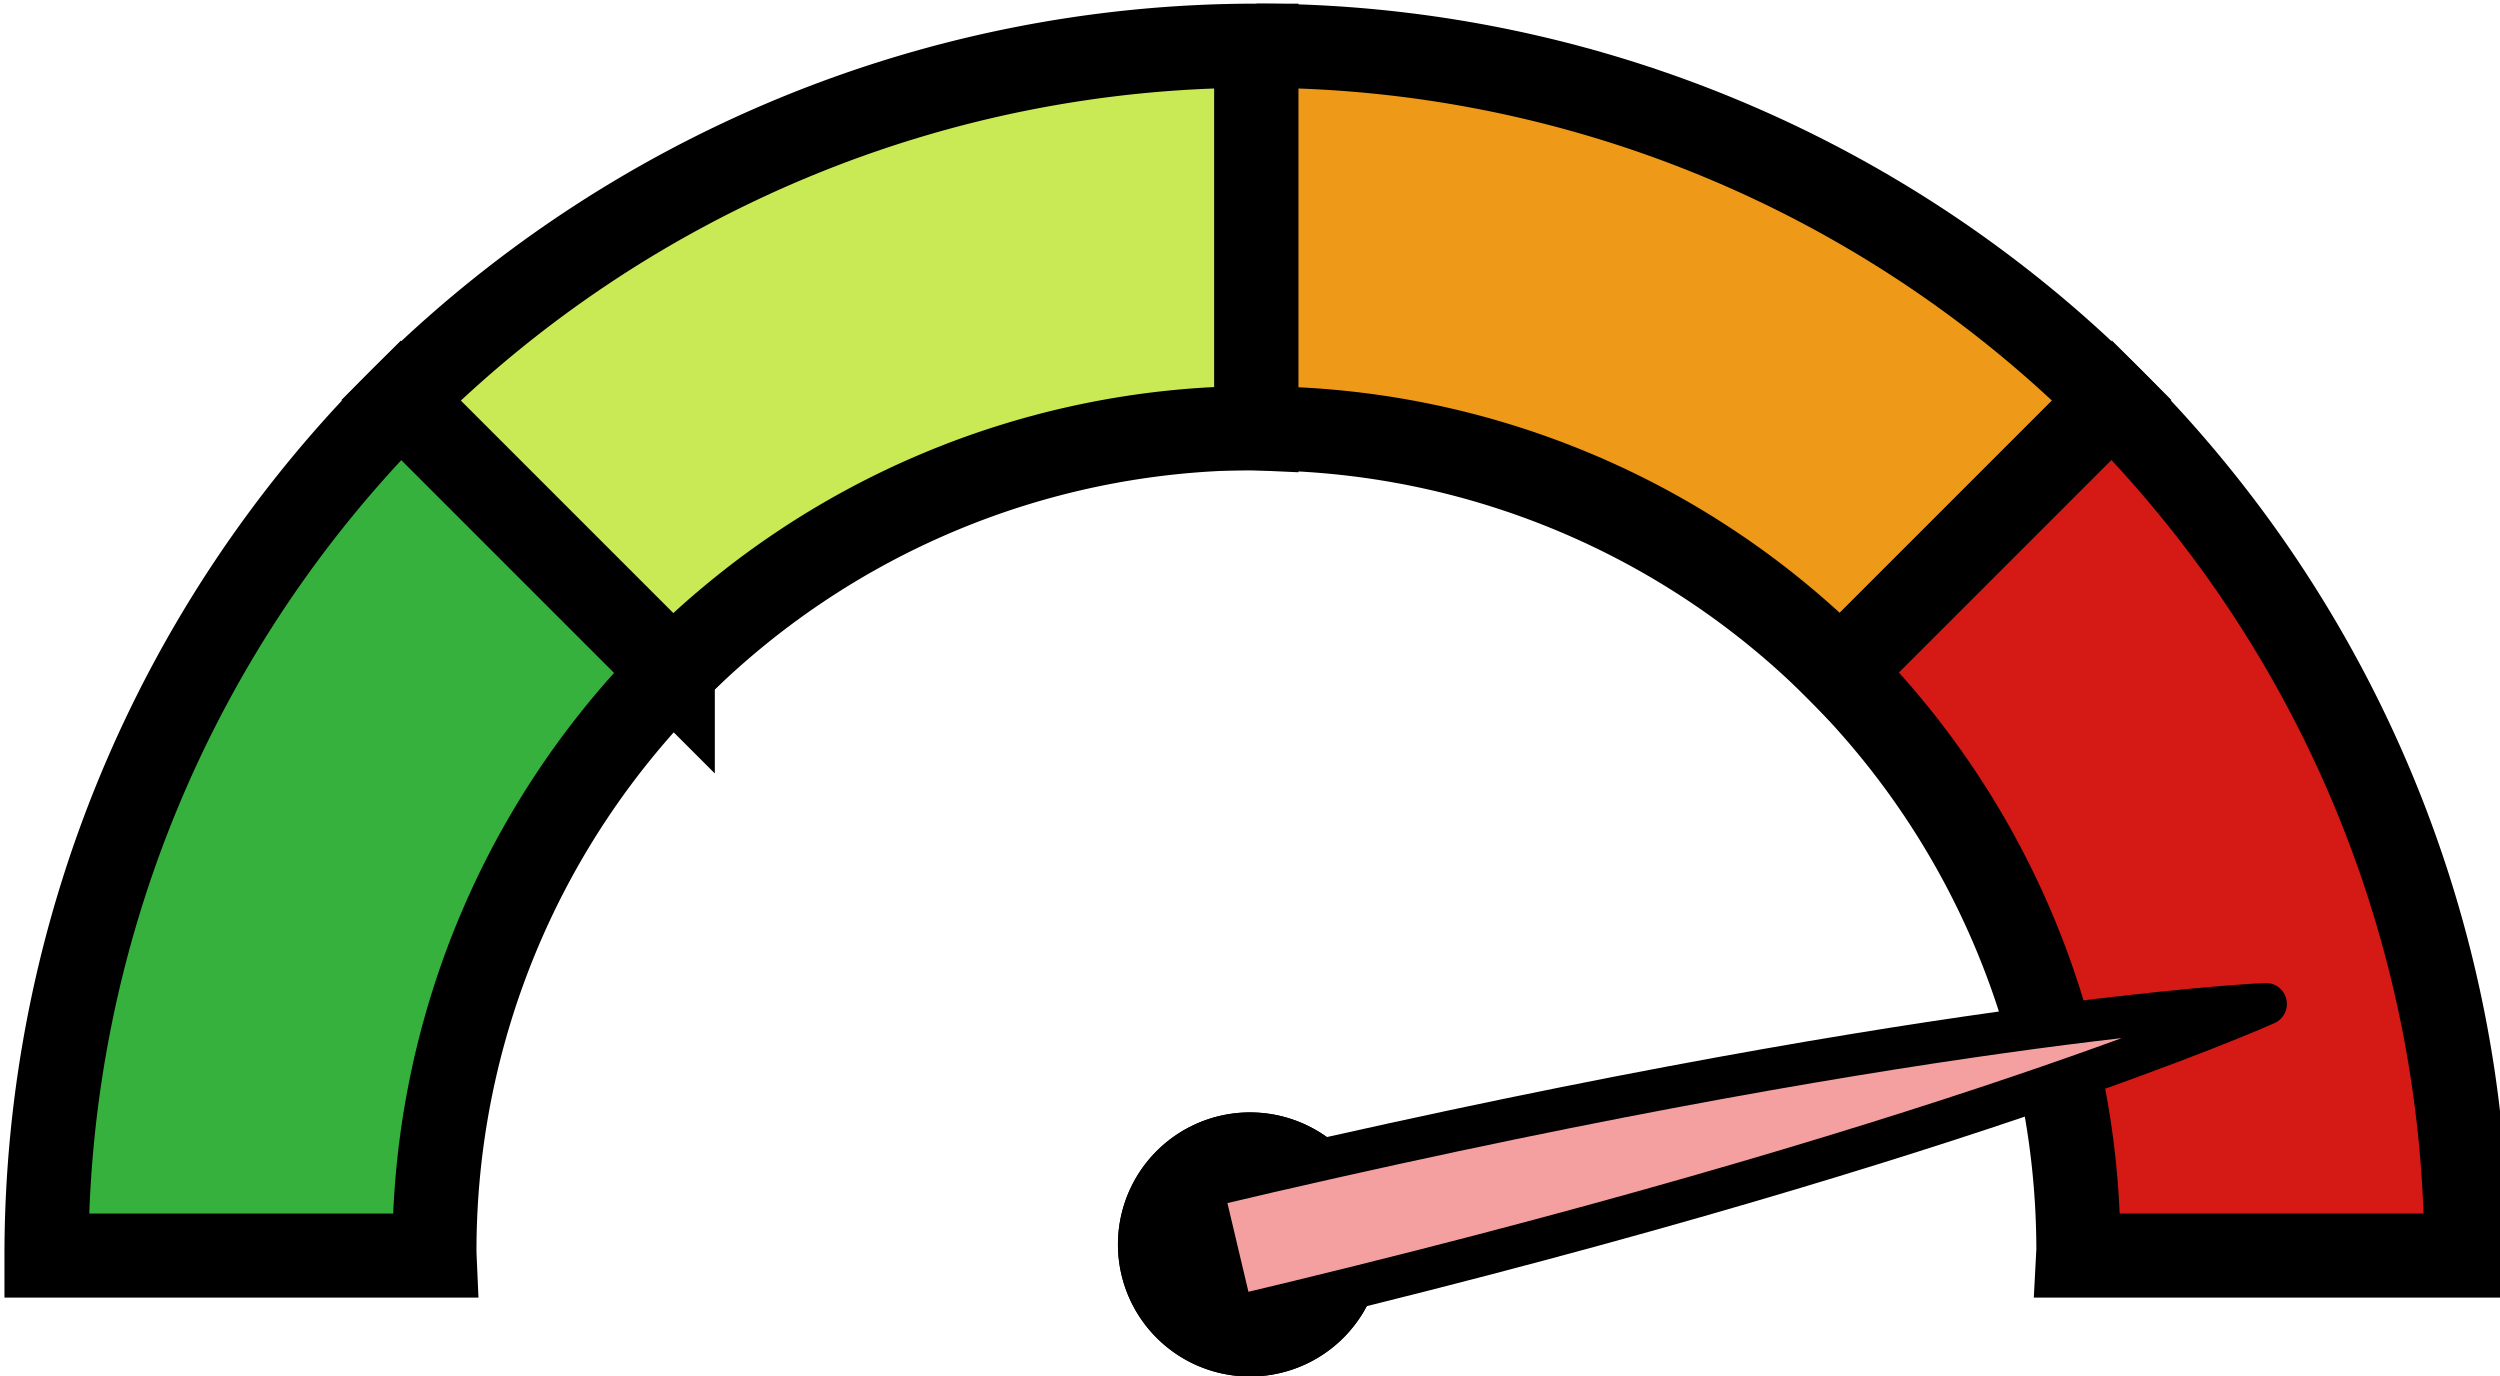 <?xml version="1.0" encoding="UTF-8" standalone="no"?>
<!-- Created with Inkscape (http://www.inkscape.org/) -->

<svg
   xmlns:dc="http://purl.org/dc/elements/1.1/"
   xmlns:cc="http://creativecommons.org/ns#"
   xmlns:rdf="http://www.w3.org/1999/02/22-rdf-syntax-ns#"
   xmlns:svg="http://www.w3.org/2000/svg"
   xmlns="http://www.w3.org/2000/svg"
   xmlns:sodipodi="http://sodipodi.sourceforge.net/DTD/sodipodi-0.dtd"
   xmlns:inkscape="http://www.inkscape.org/namespaces/inkscape"
   width="59.554mm"
   height="32.79mm"
   viewBox="0 0 59.554 32.79"
   version="1.1"
   id="svg996"
   inkscape:version="0.92.5 (2060ec1f9f, 2020-04-08)"
   sodipodi:docname="fast.svg">
  <defs
     id="defs990" />
  <sodipodi:namedview
     id="base"
     pagecolor="#ffffff"
     bordercolor="#666666"
     borderopacity="1.0"
     inkscape:pageopacity="0.0"
     inkscape:pageshadow="2"
     inkscape:zoom="2"
     inkscape:cx="-53.018124"
     inkscape:cy="31.506768"
     inkscape:document-units="mm"
     inkscape:current-layer="layer1"
     showgrid="false"
     fit-margin-top="0"
     fit-margin-left="0"
     fit-margin-right="0"
     fit-margin-bottom="0"
     inkscape:window-width="2506"
     inkscape:window-height="1376"
     inkscape:window-x="2614"
     inkscape:window-y="27"
     inkscape:window-maximized="1" />
  <g
     inkscape:label="Layer 1"
     inkscape:groupmode="layer"
     id="layer1"
     transform="translate(-67.381,-55.104)">
    <g
       id="g1654">
      <path
         style="opacity:1;fill:#000000;fill-opacity:1;stroke:#000000;stroke-width:0.141;stroke-linecap:round;stroke-linejoin:miter;stroke-miterlimit:4;stroke-dasharray:none;stroke-dashoffset:0;stroke-opacity:1;paint-order:stroke fill markers"
         id="path1551"
         sodipodi:type="arc"
         sodipodi:cx="97.157738"
         sodipodi:cy="84.74852"
         sodipodi:rx="3.0751112"
         sodipodi:ry="3.0751112"
         sodipodi:start="0"
         sodipodi:end="6.2748601"
         sodipodi:open="true"
         d="m 100.233,84.749 a 3.075,3.075 0 0 1 -3.069,3.075 3.075,3.075 0 0 1 -3.081,-3.062 3.075,3.075 0 0 1 3.056,-3.088 3.075,3.075 0 0 1 3.094,3.049" />
      <path
         id="path1555"
         transform="scale(0.265)"
         d="m 290.303,243.902 a 108.763,108.763 0 0 0 -31.855,76.906 h 34.881 a 73.891,73.891 0 0 1 -0.008,-0.191 73.891,73.891 0 0 1 21.426,-52.271 z"
         style="opacity:1;fill:#37b13d;fill-opacity:1;stroke:#000000;stroke-width:7.559;stroke-linecap:round;stroke-linejoin:miter;stroke-miterlimit:4;stroke-dasharray:none;stroke-dashoffset:0;stroke-opacity:1;paint-order:stroke fill markers"
         inkscape:connector-curvature="0" />
      <path
         id="path1557"
         transform="scale(0.265)"
         d="m 367.211,212.047 a 108.763,108.763 0 0 0 -76.908,31.855 l 24.443,24.443 a 73.891,73.891 0 0 1 52.002,-21.926 73.891,73.891 0 0 1 0.463,0.019 z"
         style="opacity:1;fill:#c9e955;fill-opacity:1;stroke:#000000;stroke-width:7.559;stroke-linecap:round;stroke-linejoin:miter;stroke-miterlimit:4;stroke-dasharray:none;stroke-dashoffset:0;stroke-opacity:1;paint-order:stroke fill markers"
         inkscape:connector-curvature="0" />
      <path
         id="path1559"
         transform="scale(0.265)"
         d="m 367.211,212.047 v 34.393 a 73.891,73.891 0 0 1 52.488,21.881 l 24.418,-24.418 a 108.763,108.763 0 0 0 -76.906,-31.855 z"
         style="opacity:1;fill:#ee9918;fill-opacity:1;stroke:#000000;stroke-width:7.559;stroke-linecap:round;stroke-linejoin:miter;stroke-miterlimit:4;stroke-dasharray:none;stroke-dashoffset:0;stroke-opacity:1;paint-order:stroke fill markers"
         inkscape:connector-curvature="0" />
      <path
         id="path1561"
         transform="scale(0.265)"
         d="m 444.117,243.902 -24.418,24.418 a 73.891,73.891 0 0 1 21.398,51.373 l 0.004,0.615 a 73.891,73.891 0 0 1 -0.025,0.5 h 34.898 a 108.763,108.763 0 0 0 -31.857,-76.906 z"
         style="opacity:1;fill:#d51915;fill-opacity:1;stroke:#000000;stroke-width:7.559;stroke-linecap:round;stroke-linejoin:miter;stroke-miterlimit:4;stroke-dasharray:none;stroke-dashoffset:0;stroke-opacity:1;paint-order:stroke fill markers"
         inkscape:connector-curvature="0" />
      <path
         d="m 100.233,84.749 a 3.075,3.075 0 0 1 -3.069,3.075 3.075,3.075 0 0 1 -3.081,-3.062 3.075,3.075 0 0 1 3.056,-3.088 3.075,3.075 0 0 1 3.094,3.049"
         sodipodi:open="true"
         sodipodi:end="6.2748601"
         sodipodi:start="0"
         sodipodi:ry="3.0751112"
         sodipodi:rx="3.0751112"
         sodipodi:cy="84.74852"
         sodipodi:cx="97.157738"
         sodipodi:type="arc"
         id="path1631"
         style="opacity:1;fill:#000000;fill-opacity:1;stroke:#000000;stroke-width:0.141;stroke-linecap:round;stroke-linejoin:miter;stroke-miterlimit:4;stroke-dasharray:none;stroke-dashoffset:0;stroke-opacity:1;paint-order:stroke fill markers" />
      <path
         style="fill:#f5a0a0;fill-opacity:1;stroke:#000000;stroke-width:1;stroke-linecap:butt;stroke-linejoin:round;stroke-miterlimit:4;stroke-dasharray:none;stroke-opacity:1"
         d="m 96.75,86.479 c 16.986,-4.023 24.608,-7.459 24.608,-7.459 0,0 -8.354,0.347 -25.34,4.37 0.244,1.03 0.488,2.06 0.732,3.09 z"
         id="path1645"
         inkscape:connector-curvature="0"
         sodipodi:nodetypes="cccc" />
    </g>
  </g>
</svg>
